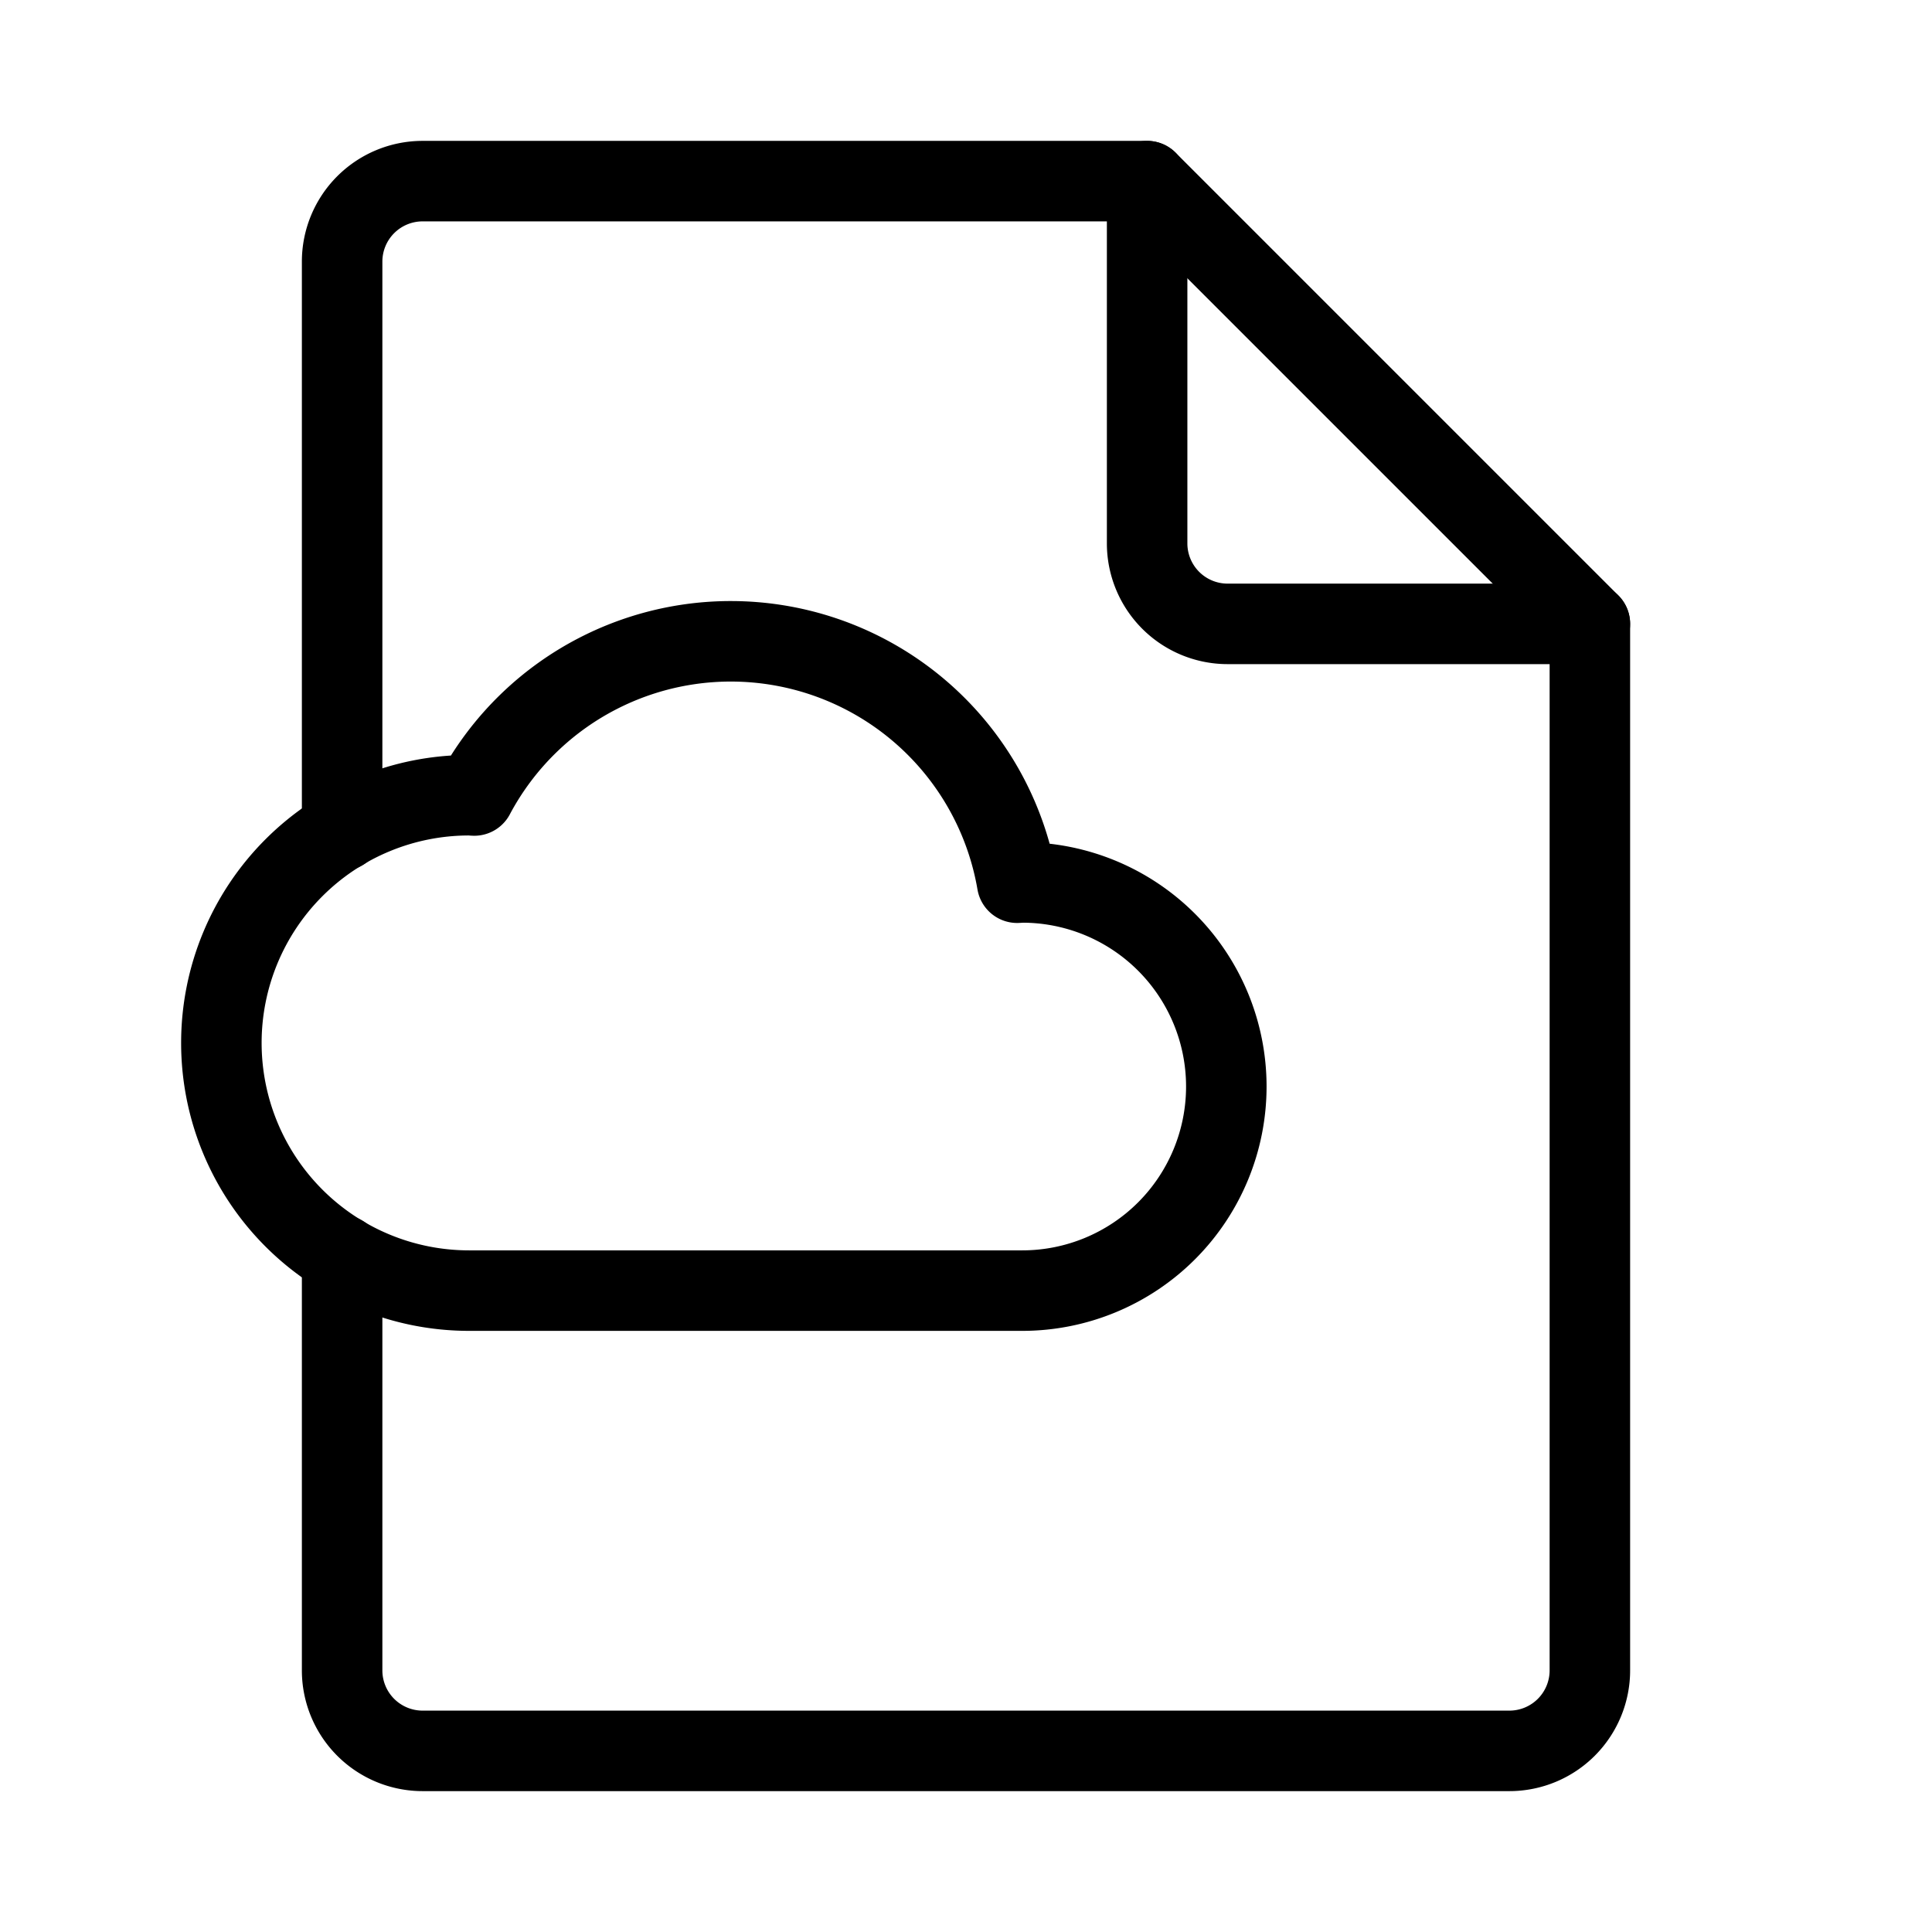 <svg xmlns="http://www.w3.org/2000/svg" viewBox="0 0 48 48"><defs><style>.a{stroke-width:2px;stroke-width:2px;fill:none;stroke:#000;stroke-linecap:round;stroke-linejoin:round;}</style></defs><path class="a" d="M8.5,31.189V41.5a2,2,0,0,0,2,2h27a2,2,0,0,0,2-2v-26h-9a2,2,0,0,1-2-2v-9h-18a2,2,0,0,0-2,2V20.635"/><line class="a" x1="28.5" y1="4.5" x2="39.5" y2="15.5"/><path class="a" d="M25.397,21.925c-.042,0-.083.005-.126.006a7.218,7.218,0,0,0-13.488-2.167c-.043-.001-.086-.007-.129-.007a6.154,6.154,0,0,0,0,12.308H25.397a5.07,5.07,0,1,0,0-10.141Z"/></svg>